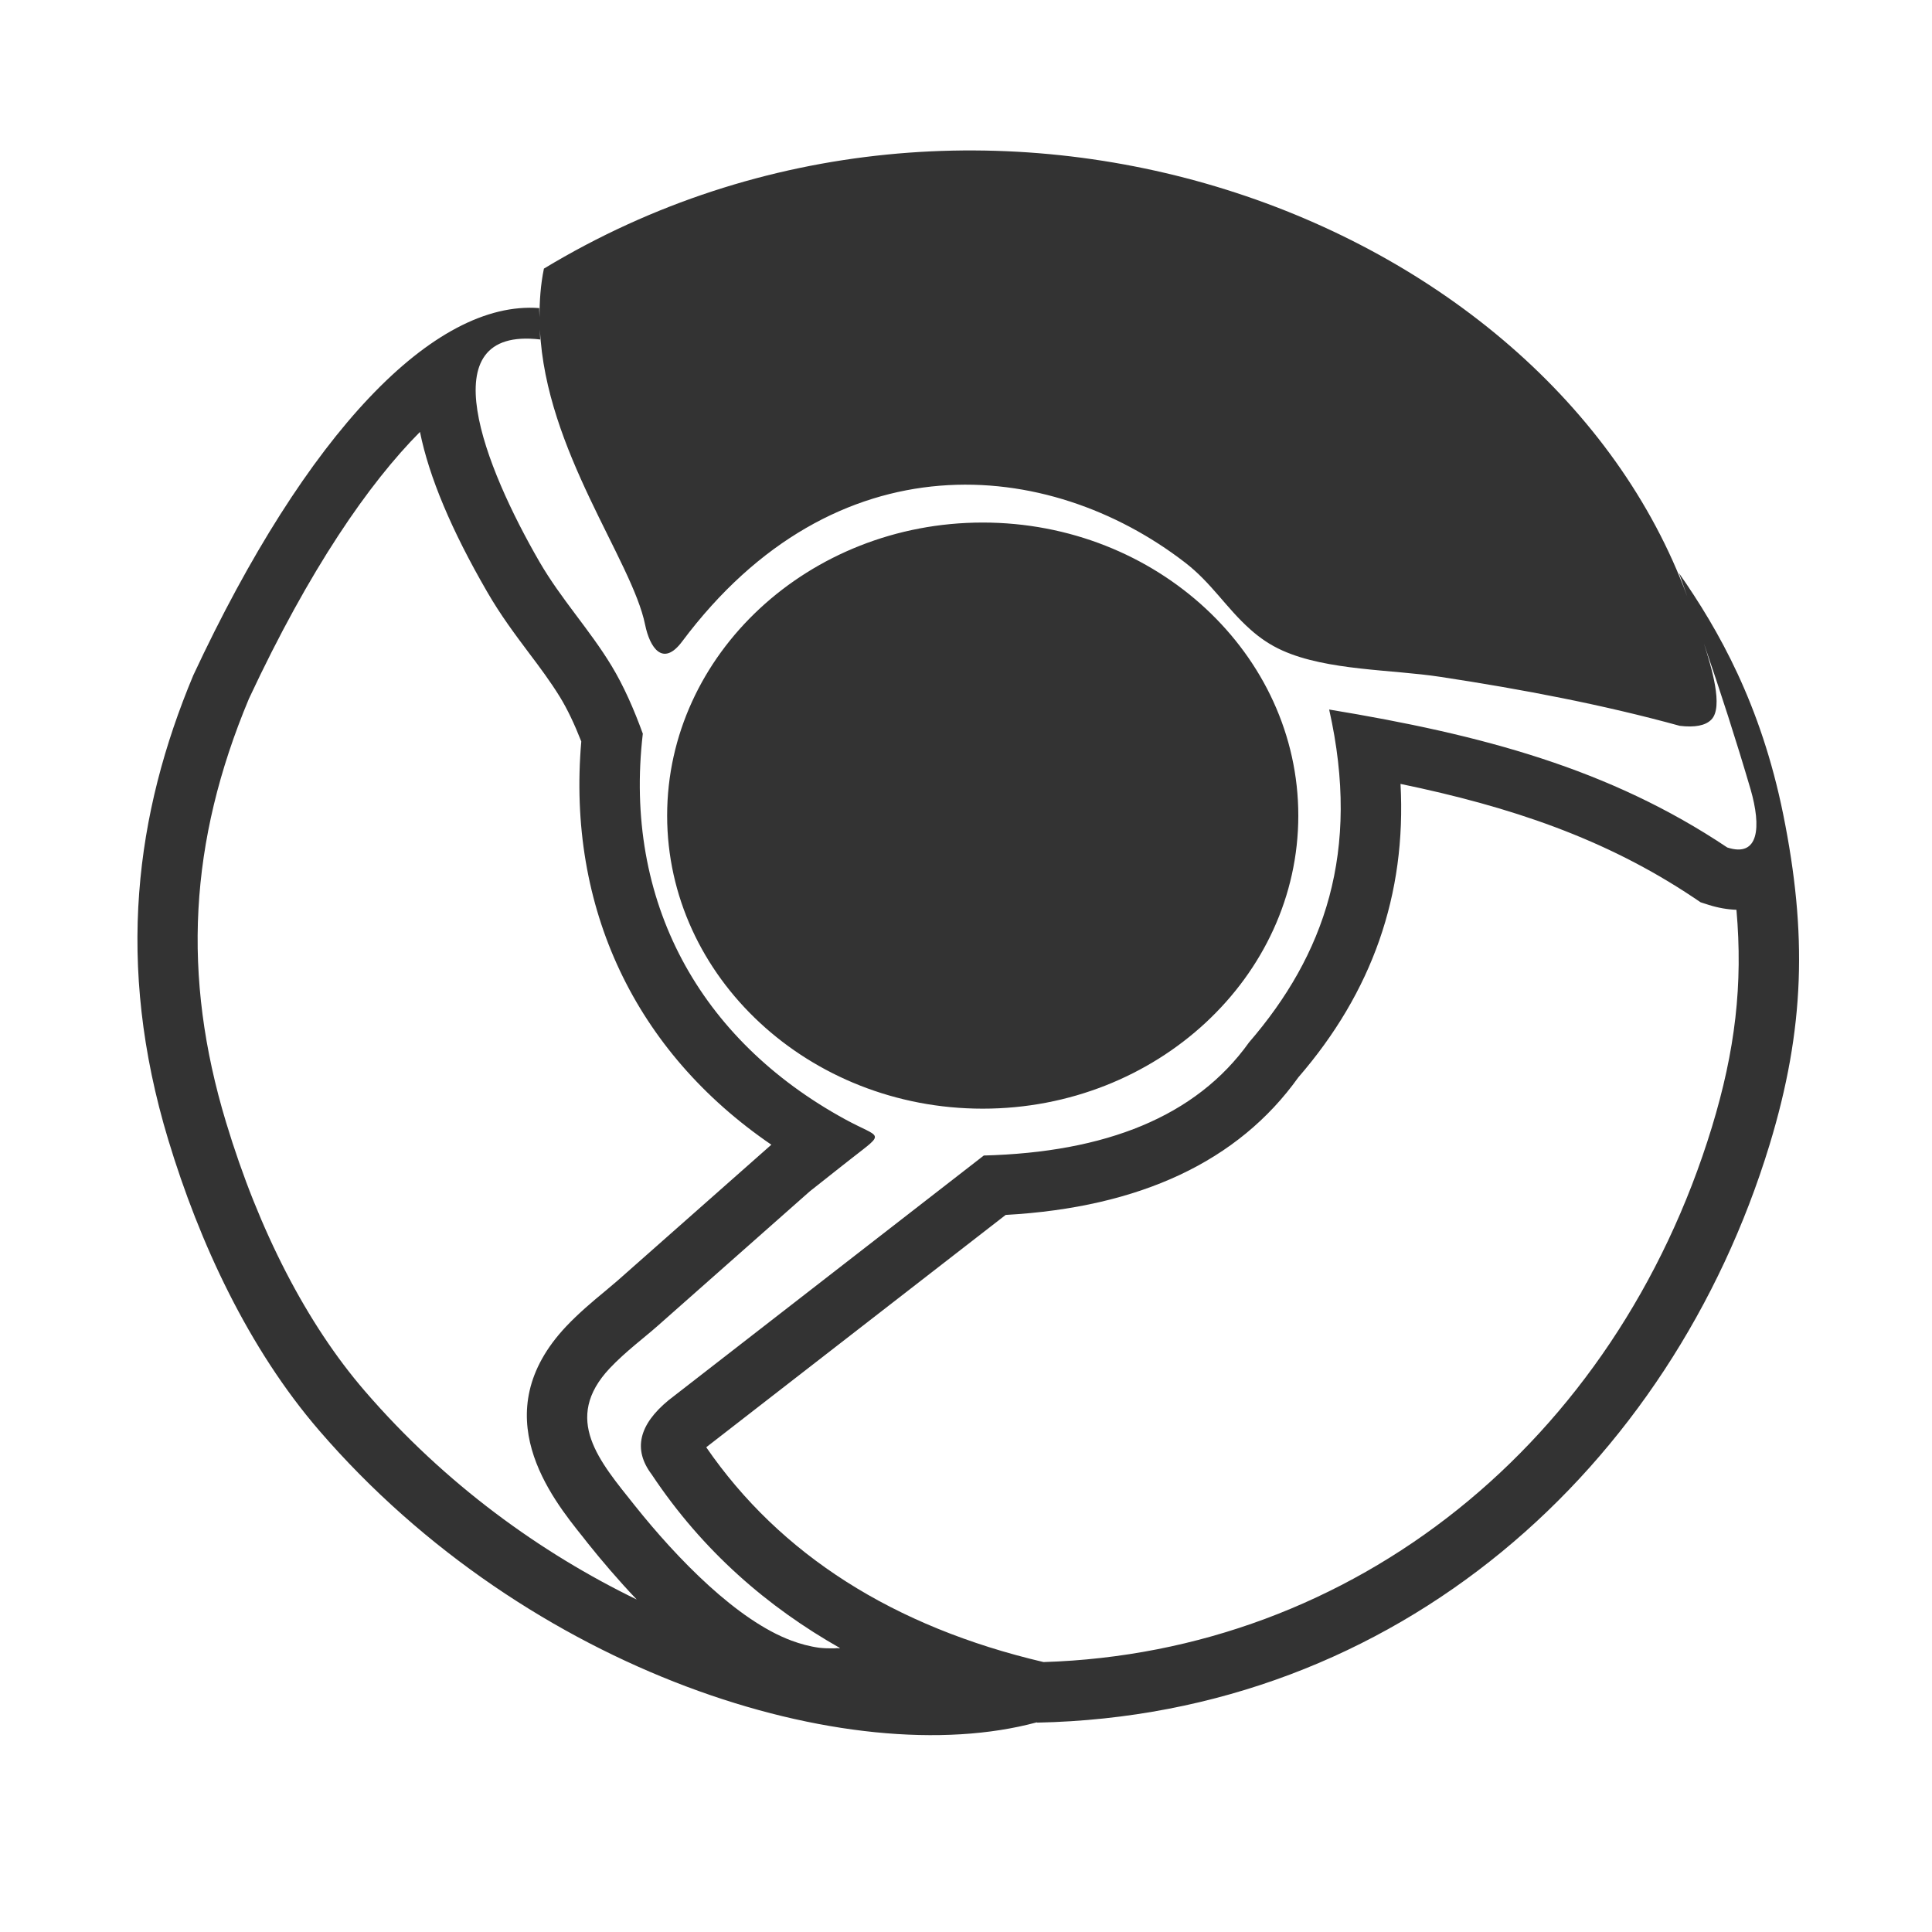 <?xml version='1.0'?>
<svg width="32" height="32" xmlns="http://www.w3.org/2000/svg">
 <desc>Created with Rapha&#235;l</desc>
 <g>
  <title>Layer 1</title>
  <path d="m16.277,8.655c-2.879,0 -5.227,2.181 -5.227,4.854s2.348,4.854 5.227,4.854c2.879,0 5.227,-2.181 5.227,-4.854s-2.348,-4.854 -5.227,-4.854zm13.258,4.831c-0.369,-1.819 -1.068,-3.052 -1.727,-3.995c0.05,0.129 0.09,0.259 0.138,0.388c-2.34,-6.355 -11.704,-9.8 -18.937,-5.43c-0.056,0.27 -0.073,0.538 -0.073,0.804c0,-0.051 -0.006,-0.098 -0.004,-0.15c-1.743,-0.134 -3.854,2.061 -5.731,6.083c-0.953,2.277 -1.298,4.77 -0.414,7.693c0.516,1.706 1.328,3.456 2.499,4.814c3.471,4.027 8.788,5.67 11.884,4.835c0.004,0.001 0.009,0.003 0.014,0.004c5.969,-0.125 10.494,-4.228 12.125,-9.569c0.587,-1.928 0.625,-3.506 0.226,-5.477zm-23.492,9.554c-0.96,-1.112 -1.755,-2.651 -2.299,-4.452c-0.733,-2.42 -0.612,-4.65 0.379,-7.015c1.006,-2.153 1.988,-3.568 2.833,-4.419c0.15,0.742 0.521,1.628 1.113,2.649c0.218,0.379 0.459,0.701 0.692,1.012c0.179,0.237 0.356,0.474 0.513,0.729c0.124,0.202 0.239,0.445 0.354,0.737c-0.239,2.754 0.892,5.138 3.148,6.679l-2.546,2.25l-0.202,0.171c-0.208,0.171 -0.447,0.373 -0.651,0.589c-1.36,1.444 -0.25,2.831 0.286,3.498l0.068,0.087c0.237,0.297 0.513,0.62 0.815,0.938c-1.583,-0.768 -3.171,-1.908 -4.503,-3.453zm22.311,-4.37c-1.6,5.232 -5.937,8.7 -11.07,8.859c-2.485,-0.583 -4.362,-1.78 -5.586,-3.557c0.004,-0.004 0.01,-0.008 0.015,-0.013l4.944,-3.836c2.226,-0.124 3.854,-0.888 4.847,-2.278c1.222,-1.412 1.792,-3.025 1.693,-4.861c1.817,0.377 3.389,0.903 4.855,1.883l0.116,0.078l0.134,0.043c0.156,0.049 0.311,0.076 0.459,0.081c0.109,1.24 -0.021,2.333 -0.407,3.601zm0.255,-4.633c-1.951,-1.306 -4.062,-1.867 -6.594,-2.285c0.531,2.358 -0.084,4.072 -1.326,5.512c-0.882,1.235 -2.382,1.822 -4.394,1.875l-5.22,4.052c-0.497,0.409 -0.591,0.819 -0.282,1.229c0.849,1.277 1.929,2.202 3.122,2.878c-0.013,0 -0.026,0.002 -0.039,0.003c-0.001,-0.001 -0.004,-0.002 -0.006,-0.004c-0.02,0.003 -0.041,0.004 -0.062,0.005c-0.08,0.001 -0.16,-0.001 -0.239,-0.01c-0.156,-0.021 -0.314,-0.064 -0.459,-0.118c-0.898,-0.333 -1.89,-1.352 -2.597,-2.239c-0.581,-0.73 -1.206,-1.433 -0.411,-2.275c0.258,-0.273 0.582,-0.514 0.789,-0.698l2.521,-2.229c0.172,-0.137 0.35,-0.277 0.535,-0.423c0.053,-0.042 0.107,-0.084 0.162,-0.127c0.564,-0.442 0.483,-0.32 -0.108,-0.642c-2.419,-1.32 -3.677,-3.614 -3.354,-6.389c-0.149,-0.41 -0.317,-0.792 -0.518,-1.124c-0.363,-0.6 -0.834,-1.102 -1.194,-1.723c-0.9,-1.556 -1.847,-3.902 0.013,-3.682c-0.005,-0.053 -0.002,-0.11 -0.005,-0.164c0.094,2.001 1.526,3.823 1.742,4.888c0.078,0.382 0.294,0.705 0.612,0.28c2.538,-3.395 6.069,-3.053 8.328,-1.312c0.443,0.34 0.684,0.755 1.084,1.11c0.154,0.138 0.328,0.259 0.535,0.351c0.743,0.332 1.807,0.312 2.607,0.434c1.371,0.208 2.707,0.464 3.971,0.812c0.25,0.03 0.424,-0.004 0.521,-0.101c0.211,-0.208 -0.002,-0.887 -0.121,-1.263c0.277,0.805 0.536,1.609 0.773,2.415c0.181,0.628 0.138,1.135 -0.386,0.964z" fill="#333333"/>
  <rect opacity="0" stroke="#000" fill="#000000" height="32" width="32" y="0.5" x="0.5"/>
 </g>
</svg>